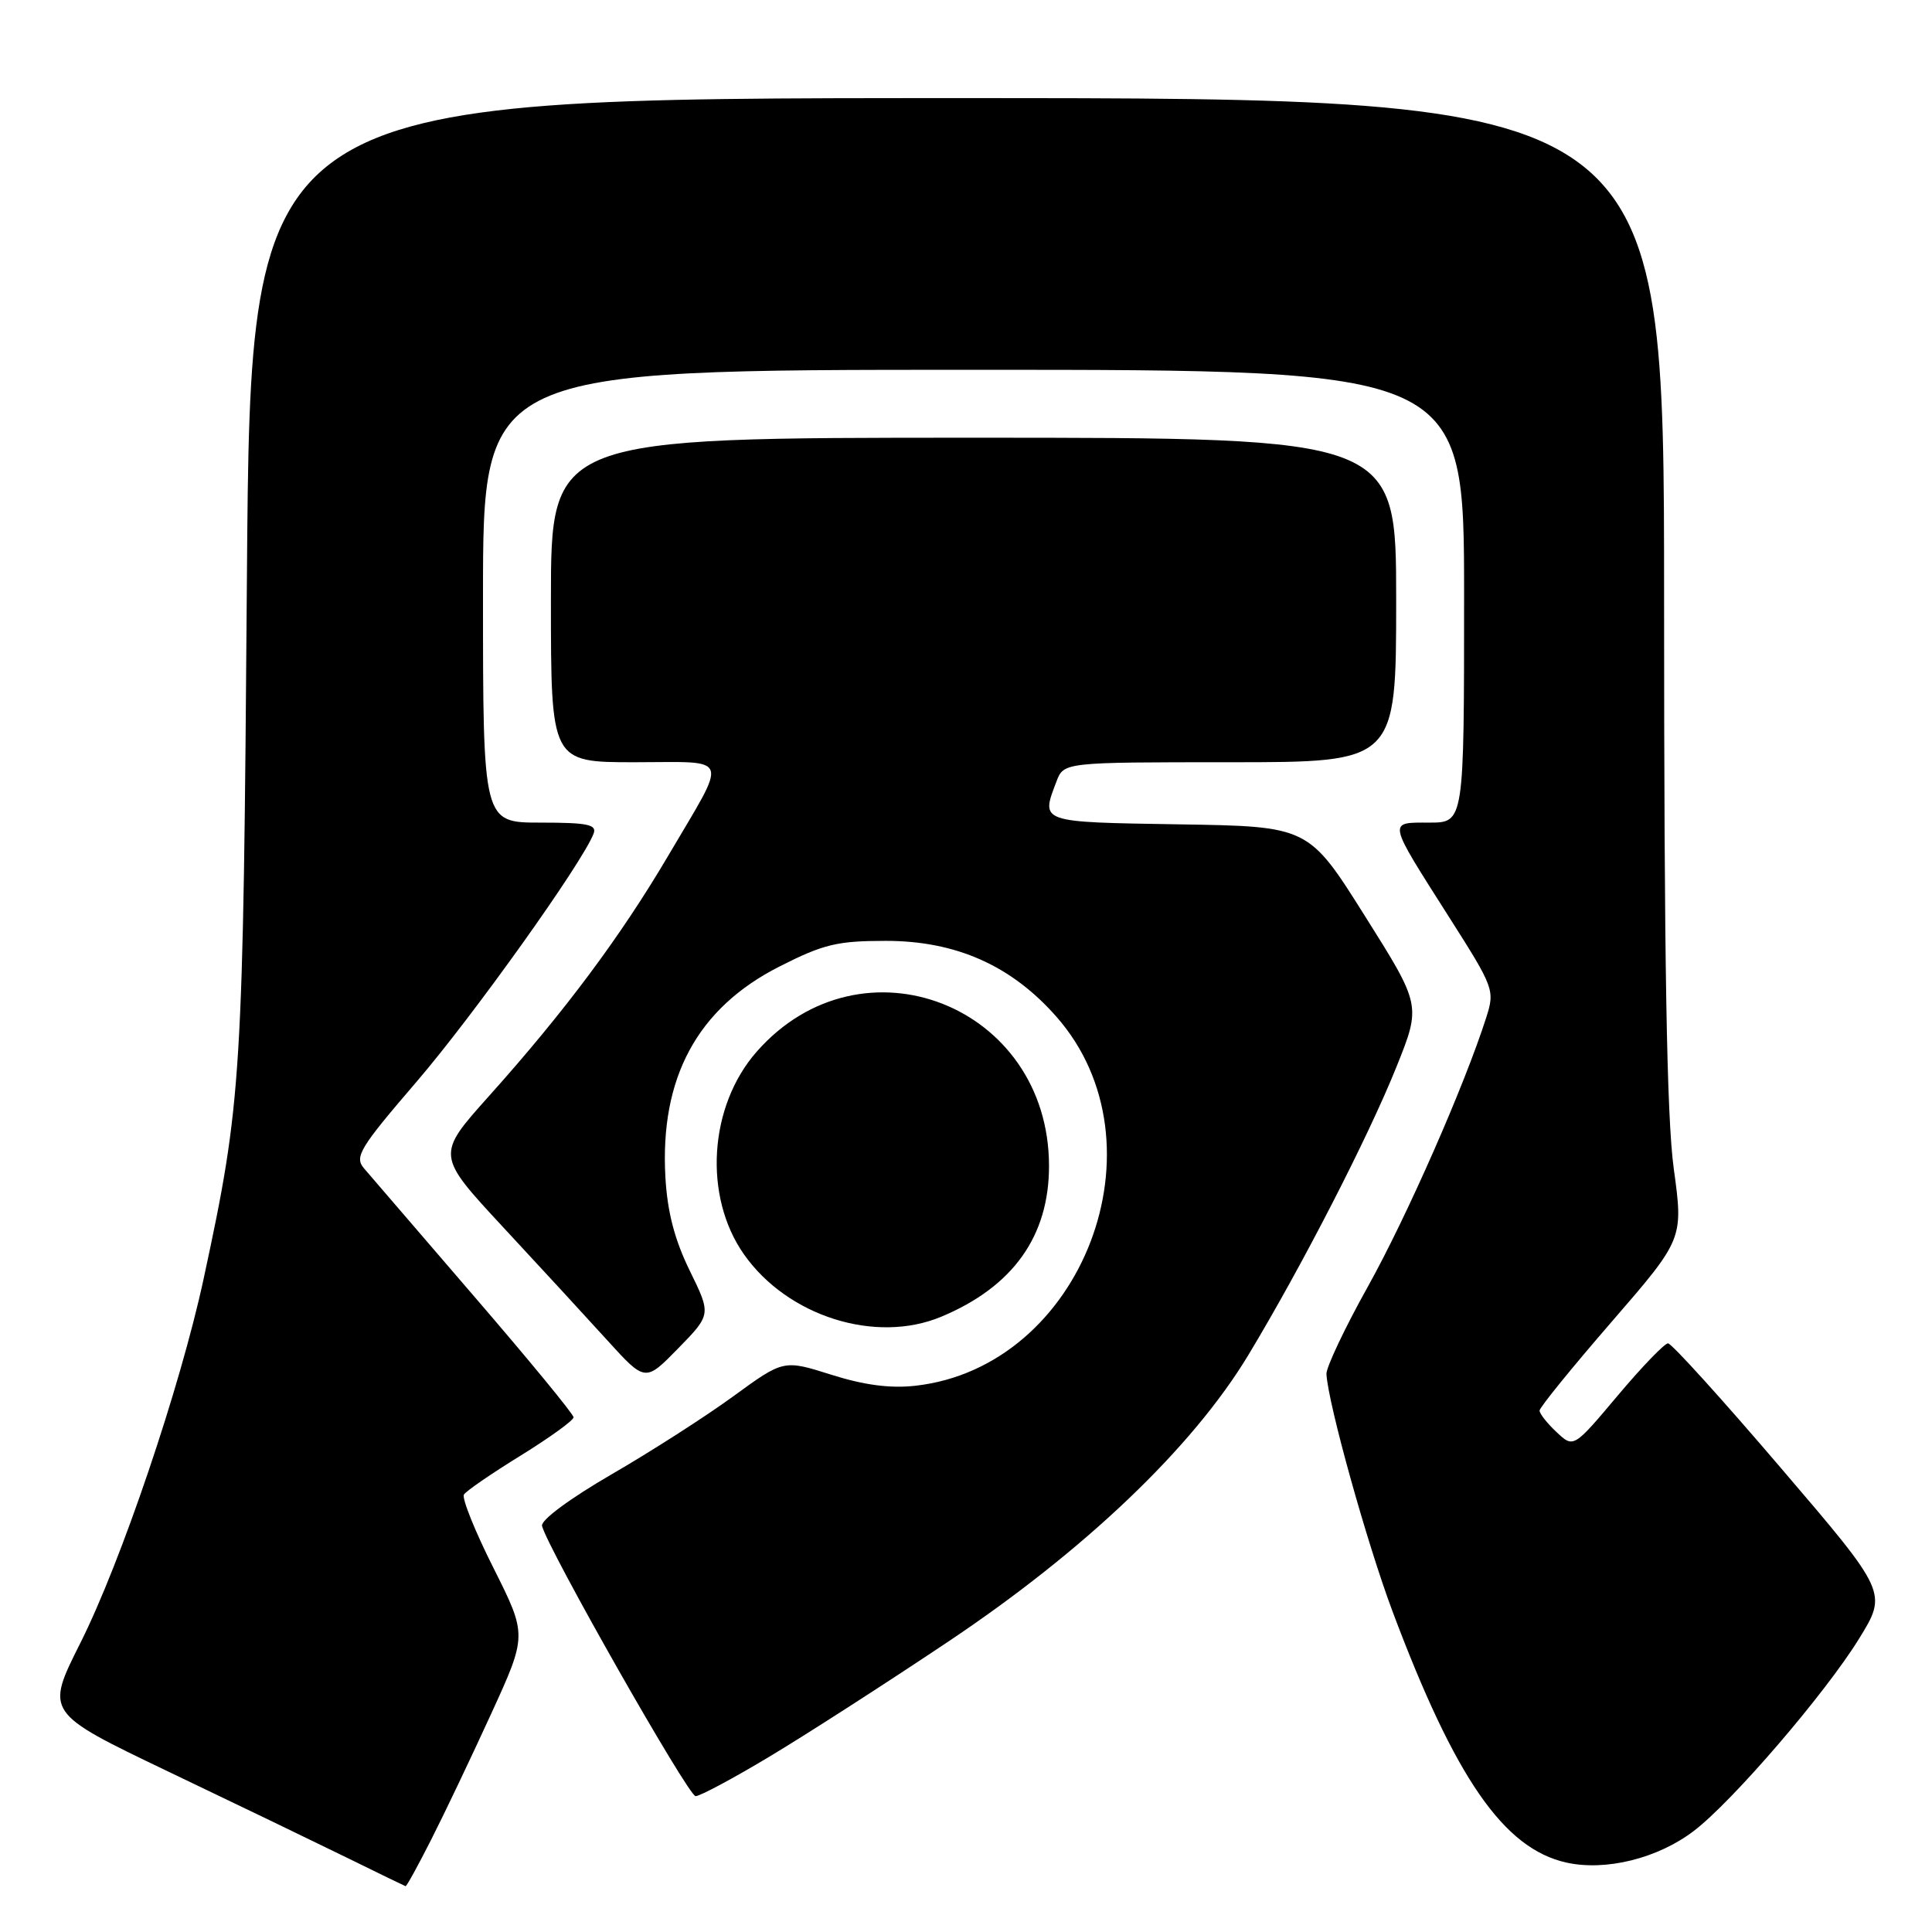 <?xml version="1.0" encoding="UTF-8" standalone="no"?>
<!DOCTYPE svg PUBLIC "-//W3C//DTD SVG 1.1//EN" "http://www.w3.org/Graphics/SVG/1.1/DTD/svg11.dtd" >
<svg xmlns="http://www.w3.org/2000/svg" xmlns:xlink="http://www.w3.org/1999/xlink" version="1.1" viewBox="0 0 256 256">
 <g >
 <path fill="currentColor"
d=" M 57.14 243.75 C 58.89 240.31 62.46 232.81 65.08 227.09 C 69.85 216.67 69.85 216.67 65.40 207.79 C 62.94 202.91 61.18 198.52 61.47 198.04 C 61.77 197.56 65.16 195.23 69.01 192.86 C 72.85 190.48 76.00 188.21 76.00 187.80 C 76.00 187.39 70.07 180.18 62.83 171.78 C 55.59 163.37 49.02 155.74 48.23 154.81 C 46.94 153.29 47.65 152.12 55.22 143.31 C 62.73 134.56 77.17 114.33 78.65 110.47 C 79.12 109.26 77.89 109.00 71.61 109.00 C 64.00 109.00 64.00 109.00 64.00 79.00 C 64.00 49.00 64.00 49.00 129.00 49.00 C 194.00 49.00 194.00 49.00 194.00 79.00 C 194.00 109.00 194.00 109.00 189.39 109.00 C 183.86 109.00 183.77 108.56 192.01 121.52 C 197.96 130.87 198.09 131.21 196.94 134.81 C 194.06 143.83 186.44 161.15 181.29 170.41 C 178.19 175.96 175.71 181.21 175.76 182.07 C 175.99 186.03 181.12 204.45 184.51 213.50 C 192.81 235.63 199.25 244.95 207.55 246.80 C 212.77 247.96 219.68 246.25 224.45 242.60 C 229.55 238.72 241.85 224.40 246.32 217.16 C 250.10 211.03 250.10 211.03 235.98 194.52 C 228.22 185.43 221.49 178.00 221.02 178.00 C 220.56 178.00 217.55 181.12 214.34 184.94 C 208.50 191.88 208.50 191.88 206.25 189.76 C 205.01 188.60 204.00 187.32 204.00 186.91 C 204.00 186.50 208.29 181.22 213.53 175.17 C 223.06 164.17 223.06 164.17 221.78 154.84 C 220.85 148.03 220.50 127.58 220.50 79.25 C 220.50 13.00 220.50 13.00 126.85 13.00 C 33.20 13.00 33.20 13.00 32.72 76.25 C 32.22 143.09 32.05 145.89 26.97 169.50 C 23.88 183.81 16.04 206.98 10.64 217.72 C 6.01 226.94 6.01 226.94 22.25 234.72 C 31.19 238.99 41.88 244.15 46.00 246.17 C 50.12 248.20 53.61 249.89 53.74 249.93 C 53.87 249.97 55.40 247.19 57.14 243.75 Z  M 101.86 232.82 C 106.61 229.98 117.25 223.14 125.50 217.62 C 143.74 205.44 158.02 191.81 165.43 179.52 C 172.52 167.76 181.32 150.63 185.04 141.36 C 188.31 133.21 188.31 133.21 180.85 121.36 C 173.39 109.50 173.39 109.50 156.20 109.23 C 137.66 108.93 137.90 109.02 139.98 103.57 C 140.95 101.00 140.95 101.00 162.98 101.00 C 185.00 101.00 185.00 101.00 185.00 79.50 C 185.00 58.00 185.00 58.00 129.00 58.00 C 73.00 58.00 73.00 58.00 73.00 79.50 C 73.00 101.00 73.00 101.00 84.11 101.00 C 96.99 101.00 96.55 99.78 88.54 113.39 C 82.23 124.10 74.79 134.08 64.76 145.27 C 57.80 153.05 57.80 153.05 66.65 162.59 C 71.52 167.83 77.75 174.60 80.50 177.63 C 85.50 183.13 85.50 183.13 89.87 178.66 C 94.24 174.18 94.24 174.18 91.39 168.36 C 89.39 164.27 88.43 160.60 88.17 156.00 C 87.42 142.82 92.40 133.60 103.24 128.09 C 109.11 125.11 110.92 124.67 117.38 124.67 C 126.67 124.67 134.01 127.93 139.98 134.72 C 154.78 151.53 143.47 181.13 121.29 183.62 C 117.99 183.99 114.52 183.54 110.16 182.16 C 103.83 180.16 103.83 180.16 97.16 185.02 C 93.50 187.69 86.22 192.36 81.00 195.38 C 75.47 198.59 71.64 201.43 71.82 202.19 C 72.57 205.20 91.21 238.00 92.17 238.00 C 92.75 238.00 97.11 235.67 101.86 232.82 Z  M 124.73 174.47 C 134.22 170.50 139.00 163.81 139.00 154.51 C 139.00 133.20 114.19 123.49 100.26 139.36 C 93.92 146.58 93.17 158.51 98.58 166.21 C 104.35 174.42 116.02 178.11 124.73 174.47 Z "/>
</g>
</svg>